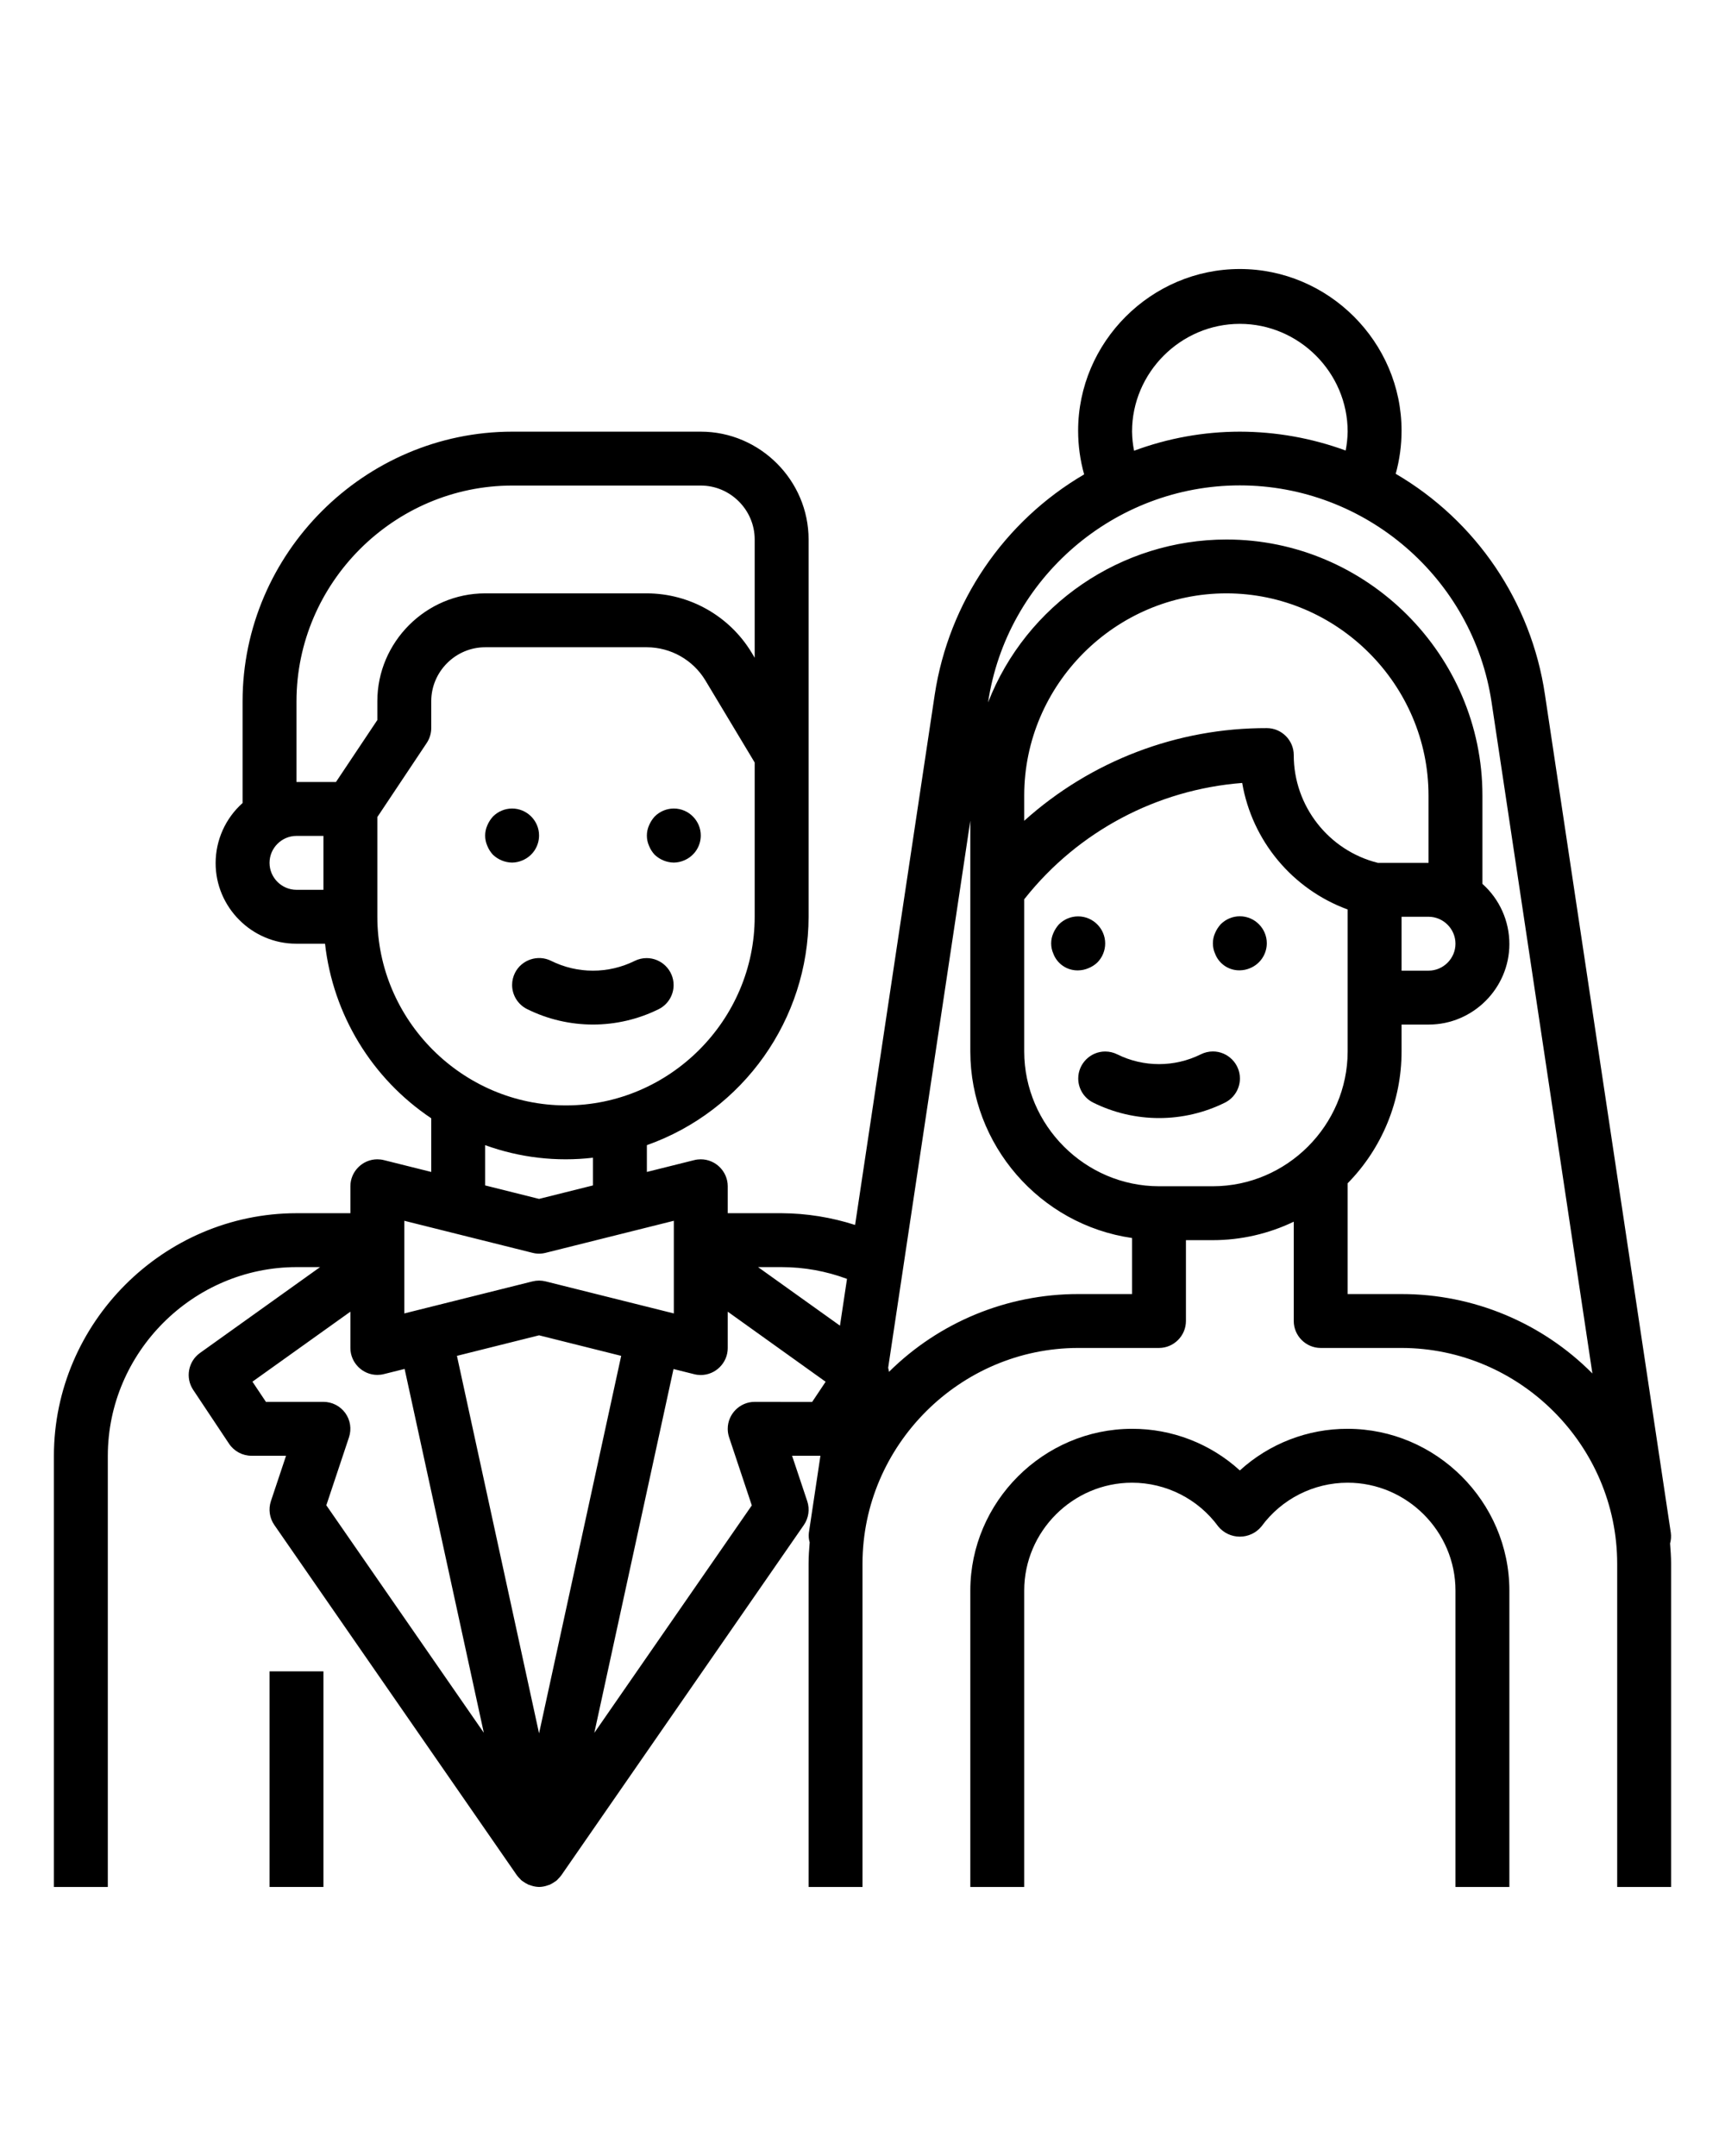 <?xml version="1.0" encoding="UTF-8" standalone="no"?>
<!DOCTYPE svg PUBLIC "-//W3C//DTD SVG 1.1//EN" "http://www.w3.org/Graphics/SVG/1.1/DTD/svg11.dtd">
<svg width="100%" height="100%" viewBox="0 0 64 80" version="1.1" xmlns="http://www.w3.org/2000/svg" xmlns:xlink="http://www.w3.org/1999/xlink" xml:space="preserve" xmlns:serif="http://www.serif.com/" style="fill-rule:evenodd;clip-rule:evenodd;stroke-linejoin:round;stroke-miterlimit:2;">
    <g transform="matrix(1,0,0,1,0,8.017)">
        <path d="M24.29,23.7C24.482,23.882 24.735,23.986 25,23.99C25.131,23.988 25.26,23.961 25.38,23.909C25.755,23.755 26,23.389 26,22.984C26,22.435 25.549,21.984 25,21.984C24.734,21.984 24.478,22.091 24.29,22.28C24.202,22.377 24.131,22.488 24.08,22.609C23.973,22.851 23.973,23.127 24.08,23.369C24.129,23.492 24.2,23.604 24.29,23.7Z" style="fill-rule:nonzero;"/>
        <path d="M40.71,27.7C40.898,27.512 41.004,27.256 41.004,26.99C41.004,26.439 40.551,25.986 40,25.986C39.734,25.986 39.478,26.092 39.29,26.28C39.202,26.377 39.131,26.488 39.08,26.609C38.973,26.851 38.973,27.127 39.08,27.369C39.223,27.75 39.593,28 40,27.99C40.131,27.988 40.26,27.961 40.38,27.909C40.502,27.861 40.614,27.79 40.71,27.7Z" style="fill-rule:nonzero;"/>
        <path d="M45.29,26.278C45.202,26.375 45.131,26.486 45.08,26.607C44.973,26.849 44.973,27.125 45.08,27.367C45.223,27.748 45.593,27.998 46,27.988C46.131,27.986 46.26,27.959 46.38,27.907C46.755,27.753 47,27.387 47,26.982C47,26.433 46.549,25.982 46,25.982C45.734,25.982 45.478,26.089 45.29,26.278Z" style="fill-rule:nonzero;"/>
        <path d="M18.29,23.7C18.482,23.882 18.735,23.986 19,23.99C19.131,23.988 19.26,23.961 19.38,23.909C19.755,23.755 20,23.389 20,22.984C20,22.435 19.549,21.984 19,21.984C18.734,21.984 18.478,22.091 18.29,22.28C18.202,22.377 18.131,22.488 18.08,22.609C17.973,22.851 17.973,23.127 18.08,23.369C18.129,23.492 18.2,23.604 18.29,23.7Z" style="fill-rule:nonzero;"/>
        <path d="M50,45C48.521,44.996 47.093,45.548 46,46.545C44.907,45.548 43.479,44.996 42,45C38.71,45.003 36.003,47.71 36,51L36,62L38,62L38,51C38,48.806 39.806,47 42,47C43.264,47 44.454,47.604 45.2,48.625C45.397,48.864 45.691,49.002 46,49.002C46.309,49.002 46.603,48.864 46.8,48.625C47.546,47.604 48.736,47 50,47C52.194,47 54,48.806 54,51L54,62L56,62L56,51C55.997,47.71 53.29,45.003 50,45Z" style="fill-rule:nonzero;"/>
        <rect x="10" y="54" width="2" height="8"/>
        <path d="M61.989,48.852L57.319,17.752C56.812,14.326 54.773,11.311 51.783,9.564C51.927,9.043 52,8.505 52,7.965C52,4.674 49.291,1.965 46,1.965C42.708,1.965 40,4.674 40,7.965C40,8.513 40.075,9.058 40.223,9.586C37.241,11.332 35.203,14.335 34.681,17.75L31.725,37.436C30.844,37.152 29.925,37.005 29,37L27,37L27,36C27,35.451 26.549,35 26,35C25.918,35 25.836,35.01 25.757,35.03L24,35.469L24,34.475C27.583,33.206 29.994,29.801 30,26L30,12C30,9.806 28.194,8 26,8L19,8C13.516,8.006 9.006,12.516 9,18L9,21.78C8.364,22.347 8,23.159 8,24.011C8,25.651 9.349,27 10.989,27C10.993,27 10.996,27 11,27L12.059,27C12.355,29.633 13.798,32.005 16,33.478L16,35.469L14.243,35.03C14.164,35.01 14.082,35 14,35C13.451,35 13,35.451 13,36L13,37L11,37C6.065,37.005 2.005,41.065 2,46L2,62L4,62L4,46C4.004,42.162 7.162,39.004 11,39L11.875,39L7.418,42.187C6.982,42.499 6.87,43.108 7.167,43.554L8.498,45.554C8.683,45.832 8.996,46 9.33,46L10.613,46L10.051,47.684C9.952,47.982 9.999,48.311 10.178,48.569L19.178,61.569C19.21,61.611 19.245,61.651 19.283,61.688C19.298,61.703 19.31,61.72 19.326,61.735L19.362,61.767C19.378,61.78 19.396,61.789 19.412,61.801C19.465,61.84 19.522,61.873 19.581,61.901C19.588,61.906 19.595,61.911 19.602,61.915C19.611,61.915 19.621,61.915 19.63,61.921L19.701,61.946C19.797,61.979 19.898,61.997 20,62C20.102,61.998 20.203,61.981 20.3,61.948L20.371,61.923C20.38,61.923 20.39,61.923 20.399,61.917C20.406,61.913 20.413,61.908 20.42,61.903C20.479,61.875 20.536,61.842 20.589,61.803C20.605,61.791 20.623,61.782 20.639,61.769L20.675,61.737C20.691,61.722 20.703,61.705 20.718,61.69C20.756,61.653 20.791,61.613 20.823,61.571L29.823,48.571C30.002,48.313 30.049,47.984 29.95,47.686L29.387,46L30.439,46L30.011,48.852C29.996,48.973 30.005,49.097 30.04,49.214C30.019,49.474 30,49.735 30,50L30,62L32,62L32,50C32.005,45.613 35.613,42.005 40,42L43,42C43.549,42 44,41.549 44,41L44,38L45,38C46.039,37.999 47.064,37.765 48,37.315L48,41C48,41.549 48.451,42 49,42L52,42C56.387,42.005 59.995,45.613 60,50L60,62L62,62L62,50C62,49.749 61.981,49.5 61.962,49.255C61.998,49.124 62.008,48.987 61.989,48.852ZM42,8C42,5.806 43.806,4 46,4C48.194,4 50,5.806 50,8C49.996,8.235 49.971,8.469 49.926,8.7C48.668,8.239 47.339,8.002 46,8C44.66,8.001 43.332,8.241 42.076,8.708C42.029,8.475 42.004,8.238 42,8ZM54,27C54,27.549 53.549,28 53,28L52,28L52,26L53,26C53.549,26 54,26.451 54,27ZM53,24L51.121,24C49.291,23.544 47.997,21.886 48,20C48,19.451 47.549,19 47,19C43.678,18.991 40.469,20.217 38,22.439L38,21.5C38,17.386 41.386,14 45.5,14C49.614,14 53,17.386 53,21.5L53,24ZM16.953,42.293L20,41.531L23.047,42.293L20,56.3L16.953,42.293ZM11,18C11.005,13.613 14.613,10.005 19,10L26,10C27.097,10 28,10.903 28,12L28,16.39L27.886,16.199C27.064,14.839 25.589,14.004 24,14L18,14C15.806,14 14,15.806 14,18L14,18.7L12.465,21L11,21L11,18ZM10,24C10,23.451 10.451,23 11,23L12,23L12,25L11,25C10.451,25 10,24.549 10,24ZM14,26L14,22.3L15.832,19.552C15.941,19.388 15.999,19.196 16,19L16,18C16,16.903 16.903,16 18,16L24,16C24.887,16.003 25.711,16.469 26.17,17.229L28,20.277L28,26C28,29.84 24.84,33 21,33C17.16,33 14,29.84 14,26ZM18,34.475C19.279,34.939 20.649,35.099 22,34.941L22,35.969L20,36.469L18,35.969L18,34.475ZM15,37.281L19.757,38.47C19.916,38.511 20.084,38.511 20.243,38.47L25,37.281L25,40.719L20.243,39.53C20.083,39.49 19.917,39.49 19.757,39.53L15,40.719L15,37.281ZM12.811,44.415C12.623,44.155 12.321,44 12,44L9.866,44L9.366,43.251L13,40.654L13,42C13,42.549 13.451,43 14,43C14.082,43 14.164,42.99 14.243,42.97L15.012,42.778L17.95,56.278L12.107,47.838L12.949,45.312C13.049,45.008 12.998,44.675 12.811,44.415ZM30.132,44.003L28,44C27.451,44 27,44.451 27,45C27,45.107 27.017,45.214 27.051,45.316L27.893,47.842L22.05,56.282L24.988,42.782L25.757,42.974C25.836,42.994 25.918,43.004 26,43.004C26.549,43.004 27,42.553 27,42.004C27,42.003 27,42.001 27,42L27,40.654L30.632,43.254L30.132,44.003ZM28.125,39L29,39C29.828,39 30.649,39.148 31.425,39.437L31.164,41.173L28.125,39ZM40,40C37.373,39.999 34.849,41.037 32.983,42.886C32.976,42.836 32.966,42.786 32.952,42.737L36,22.437L36,31C36.004,34.461 38.574,37.426 42,37.92L42,40L40,40ZM43,36C40.258,35.997 38.003,33.742 38,31L38,25.351L38.034,25.309C40.007,22.829 42.927,21.279 46.087,21.035C46.456,23.185 47.952,24.979 50,25.73L50,31C49.997,33.742 47.742,35.997 45,36L43,36ZM52,40L50,40L50,35.889C51.282,34.585 52,32.828 52,31L52,30L53,30C53.004,30 53.007,30 53.011,30C54.651,30 56,28.651 56,27.011C56,26.159 55.636,25.347 55,24.78L55,21.497C55,16.288 50.714,12.002 45.505,12.002C41.601,12.002 38.078,14.41 36.659,18.047C37.345,13.44 41.342,9.994 46,9.994C50.658,9.994 54.655,13.44 55.341,18.047L59.08,42.947C57.208,41.06 54.658,39.999 52,40Z" style="fill-rule:nonzero;"/>
        <path d="M44.551,31.105C43.575,31.589 42.427,31.589 41.451,31.105C41.312,31.036 41.159,31 41.004,31C40.455,31 40.004,31.451 40.004,32C40.004,32.378 40.218,32.726 40.557,32.895C42.097,33.661 43.911,33.661 45.451,32.895C45.789,32.725 46.003,32.378 46.003,32C46.003,31.45 45.551,30.998 45.001,30.998C44.845,30.998 44.691,31.035 44.551,31.105Z" style="fill-rule:nonzero;"/>
        <path d="M19.106,28.083C19.037,28.222 19,28.375 19,28.53C19,28.909 19.215,29.256 19.554,29.425C21.093,30.191 22.907,30.191 24.446,29.425C24.781,29.255 24.992,28.909 24.992,28.534C24.992,27.985 24.541,27.534 23.992,27.534C23.839,27.534 23.689,27.569 23.552,27.636C22.575,28.122 21.424,28.122 20.447,27.636C19.957,27.391 19.351,27.593 19.106,28.083Z" style="fill-rule:nonzero;"/>
    </g>
</svg>
